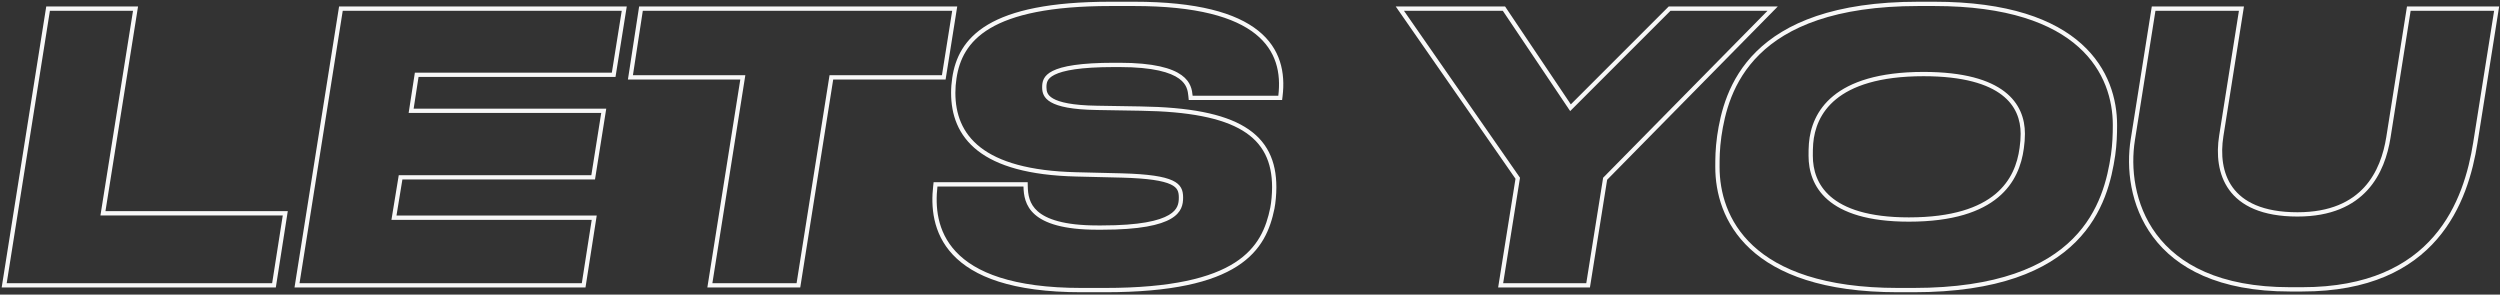 <svg width="874" height="103" viewBox="0 0 874 103" fill="none" xmlns="http://www.w3.org/2000/svg">
<rect x="0" y="0" width="874" height="103" fill="#333333" stroke="none"/>
<path fill-rule="evenodd" clip-rule="evenodd" d="M800.521 100.408H804.873C850.953 100.408 861.449 69.944 864.649 49.72L871.945 3.768H842.761L835.721 48.184C833.801 60.216 827.017 75.704 803.209 75.704C778.121 75.704 773.769 60.344 775.817 47.416L782.729 3.768H753.545L746.377 48.952C743.305 68.152 751.369 100.408 800.521 100.408ZM744.896 48.715L752.265 2.268H784.486L777.299 47.65C776.308 53.908 776.909 60.518 780.551 65.525C784.147 70.471 790.97 74.204 803.209 74.204C814.754 74.204 821.977 70.466 826.566 65.444C831.201 60.371 833.303 53.818 834.24 47.947L841.48 2.268H873.702L866.131 49.954C866.131 49.954 866.131 49.954 866.131 49.954C864.514 60.171 861.03 73.173 851.975 83.629C842.866 94.149 828.283 101.908 804.873 101.908H800.521C775.6 101.908 760.789 93.712 752.661 82.774C744.582 71.901 743.315 58.596 744.896 48.715Z" fill="#F8F8F8"/>
<path fill-rule="evenodd" clip-rule="evenodd" d="M600.318 47.465L600.32 47.453C601.487 39.541 604.112 27.749 614.064 17.962C624.034 8.159 641.108 0.604 670.668 0.604H676.172C702.117 0.604 718.148 6.766 727.703 15.356C737.276 23.962 740.136 34.811 740.136 43.703C740.136 47.068 740.007 50.602 739.481 54.284L739.48 54.292C738.251 62.572 735.631 74.622 725.681 84.572C715.71 94.543 698.631 102.164 669.004 102.164H663.5C637.355 102.164 621.349 95.805 611.873 87.028C602.385 78.241 599.664 67.235 599.664 58.423V58.416C599.664 55.459 599.664 52.176 600.318 47.465ZM699.882 33.213C694.926 29.403 686.445 26.643 672.46 26.643C656.854 26.643 647.449 30.12 641.859 34.703C636.299 39.262 634.317 45.078 633.892 50.219C633.768 51.819 633.768 53.048 633.768 54.456C633.768 59.333 635.233 64.624 639.985 68.728C644.774 72.865 653.129 75.996 667.34 75.996C682.682 75.996 691.958 72.522 697.565 67.862C703.155 63.216 705.309 57.216 706.045 51.697C706.296 49.817 706.416 48.479 706.416 46.776C706.416 41.897 704.77 36.971 699.882 33.213ZM632.396 50.103C633.292 39.224 640.844 25.143 672.46 25.143C700.748 25.143 707.916 36.279 707.916 46.776C707.916 48.568 707.788 49.975 707.532 51.895C705.996 63.416 698.444 77.496 667.34 77.496C638.54 77.496 632.268 64.823 632.268 54.456C632.268 53.047 632.268 51.767 632.396 50.103ZM601.164 58.423C601.164 75.448 611.66 100.664 663.5 100.664H669.004C727.756 100.664 735.564 70.456 737.996 54.072C738.508 50.487 738.636 47.032 738.636 43.703C738.636 26.552 727.628 2.104 676.172 2.104H670.668C612.044 2.104 604.108 32.056 601.804 47.672C601.164 52.279 601.164 55.48 601.164 58.423Z" fill="#F8F8F8"/>
<path fill-rule="evenodd" clip-rule="evenodd" d="M525.507 99H554.563L560.451 62.136L617.923 3.768H584.003L548.931 38.84L525.379 3.768H490.819L531.395 62.136L525.507 99ZM529.818 62.496L523.748 100.5H555.842L561.856 62.846L621.505 2.268H583.382L549.16 36.49L526.178 2.268H487.949L529.818 62.496Z" fill="#F8F8F8"/>
<path fill-rule="evenodd" clip-rule="evenodd" d="M326.389 63.708H359.278L359.309 65.176C359.37 68.054 359.826 71.287 362.797 73.887C365.843 76.552 371.824 78.811 383.665 78.811H385.201C398.47 78.811 405.224 77.171 408.632 75.163C410.288 74.188 411.116 73.148 411.557 72.182C412.01 71.19 412.117 70.145 412.117 69.047C412.117 67.891 411.955 67.047 411.578 66.371C411.213 65.718 410.556 65.061 409.256 64.455C406.546 63.194 401.493 62.355 392.202 62.099C392.201 62.099 392.201 62.099 392.2 62.099L376.335 61.715C359.619 61.328 348.647 58.005 341.831 52.695C334.935 47.322 332.501 40.081 332.501 32.44C332.501 30.56 332.637 29.079 332.9 27.235L332.901 27.229C333.913 20.347 336.997 13.568 345.396 8.589C353.677 3.681 366.992 0.604 388.273 0.604H396.465C418.591 0.604 432.103 4.514 439.85 10.708C447.722 17.002 449.388 25.432 448.386 33.645L448.225 34.964H415.588L415.453 33.613C415.272 31.808 414.983 29.49 412.196 27.48C409.259 25.362 403.351 23.444 391.345 23.444H389.553C377.668 23.444 371.676 24.639 368.688 26.133C367.246 26.854 366.593 27.601 366.264 28.243C365.923 28.91 365.837 29.64 365.837 30.52C365.837 31.296 365.936 31.968 366.234 32.574C366.522 33.162 367.058 33.811 368.143 34.436C370.399 35.737 374.835 36.828 383.431 36.956L383.434 36.956L398.792 37.212C415.744 37.468 427.574 39.74 435.196 44.374C439.043 46.712 441.825 49.656 443.632 53.226C445.432 56.784 446.221 60.878 446.221 65.463C446.221 67.844 445.959 70.889 445.552 72.926L445.551 72.931C444.098 80.062 441.199 87.514 432.491 93.094C423.89 98.605 409.816 102.164 386.353 102.164H378.033C353.733 102.164 340.267 96.66 333.116 89.051C325.94 81.414 325.45 72.009 326.239 65.039L326.389 63.708ZM398.769 38.712L383.409 38.456C366.129 38.2 364.337 34.103 364.337 30.52C364.337 26.68 365.745 21.944 389.553 21.944H391.345C415.537 21.944 416.561 29.623 416.945 33.464H446.897C448.817 17.72 440.497 2.104 396.465 2.104H388.273C345.905 2.104 336.305 14.392 334.385 27.448C334.129 29.239 334.001 30.648 334.001 32.44C334.001 47.032 343.217 59.447 376.369 60.215L392.241 60.599C410.801 61.111 413.617 63.928 413.617 69.047C413.617 73.784 411.825 80.311 385.201 80.311H383.665C359.729 80.311 357.937 71.224 357.809 65.207H327.729C326.193 78.775 329.777 100.664 378.033 100.664H386.353C433.073 100.664 441.265 86.456 444.081 72.632C444.465 70.712 444.721 67.767 444.721 65.463C444.721 47.8 432.561 39.224 398.769 38.712Z" fill="#F8F8F8"/>
<path fill-rule="evenodd" clip-rule="evenodd" d="M249.047 99H278.487L290.007 26.296H329.303L332.887 3.768H224.727L221.271 26.296H260.567L249.047 99ZM258.811 27.796L247.291 100.5H279.768L291.288 27.796H330.583L334.645 2.268H223.44L219.523 27.796H258.811Z" fill="#F8F8F8"/>
<path fill-rule="evenodd" clip-rule="evenodd" d="M119.822 3.768L104.718 99H203.406L206.862 76.856H136.846L139.406 61.24H206.734L210.19 39.48H142.862L145.038 25.4H213.902L217.358 3.768H119.822ZM146.324 26.9H215.181L219.116 2.268H118.541L102.961 100.5H204.69L208.614 75.356H138.612L140.68 62.74H208.014L211.947 37.98H144.611L146.324 26.9Z" fill="#F8F8F8"/>
<path fill-rule="evenodd" clip-rule="evenodd" d="M17.447 3.768L2.343 99H95.143L98.855 75.32H35.111L46.503 3.768H17.447ZM36.868 73.82L48.26 2.268H16.166L0.586 100.5H96.426L100.608 73.82H36.868Z" fill="#F8F8F8"/>
</svg>
